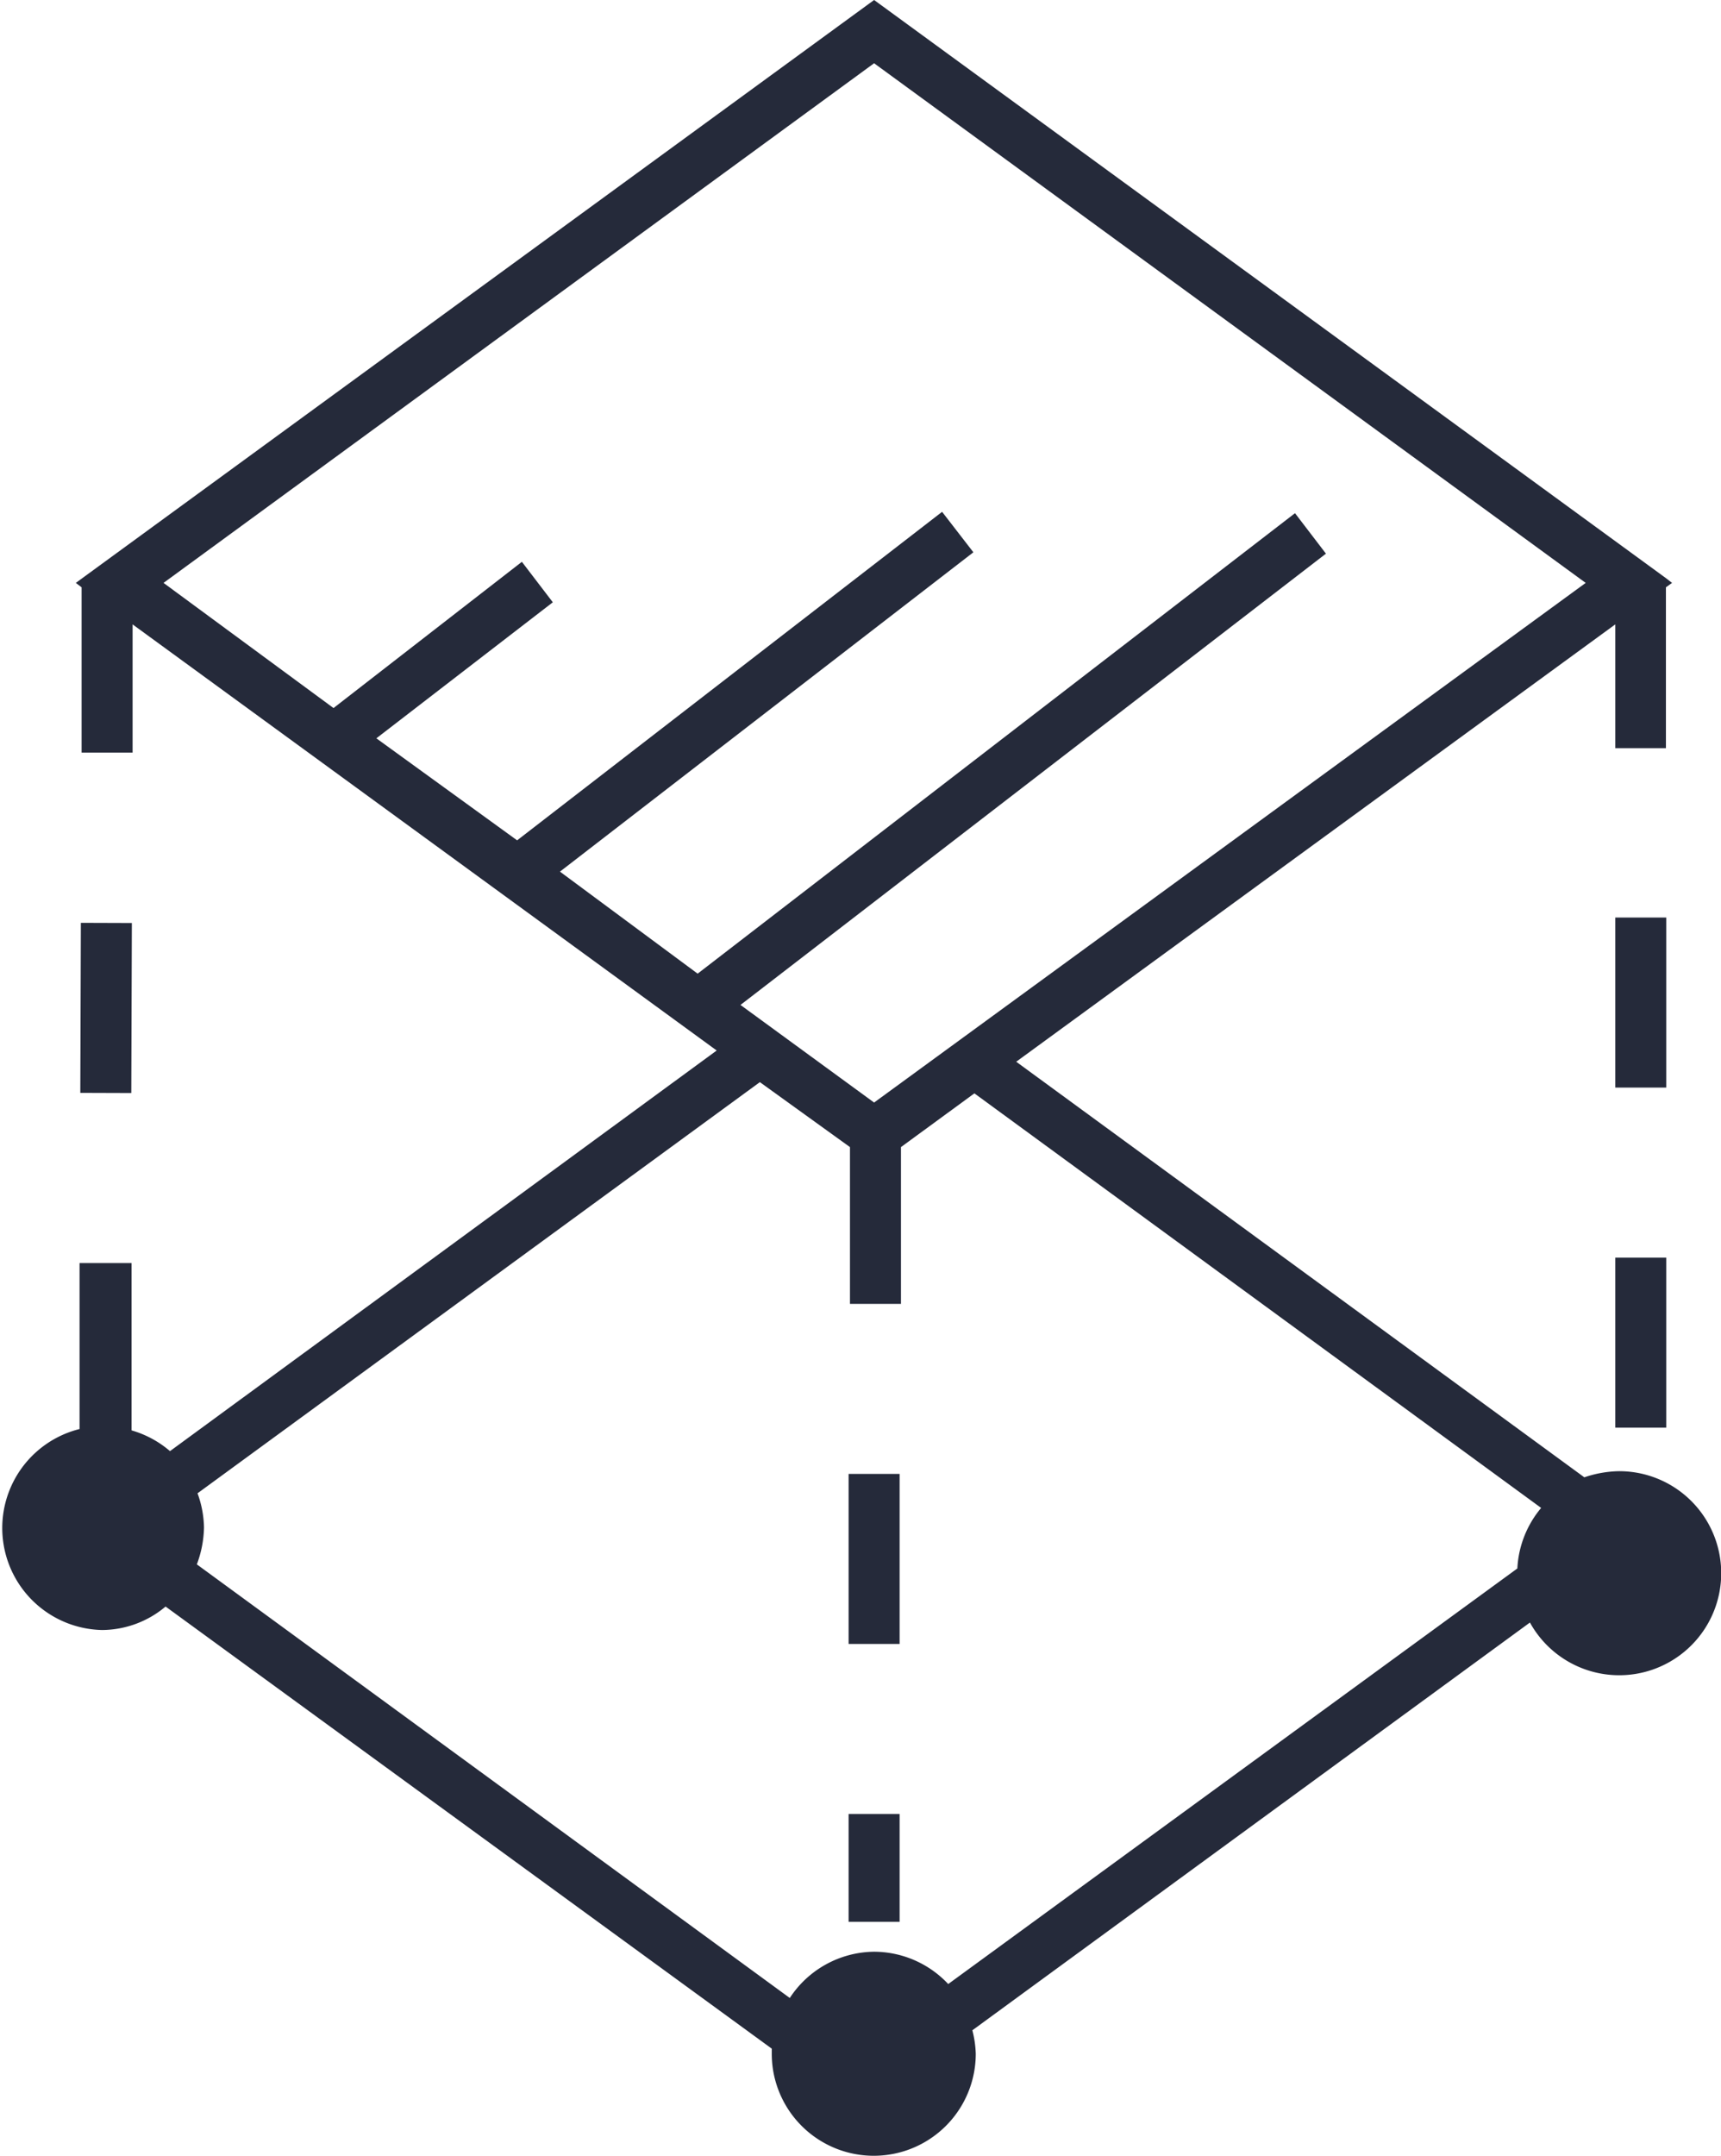 <svg xmlns="http://www.w3.org/2000/svg" viewBox="0 0 50.62 63.39"><defs><style>.cls-1{fill:#252a3a;}</style></defs><title>Asset 20</title><g id="Layer_2" data-name="Layer 2"><g id="Layer_1-2" data-name="Layer 1"><rect class="cls-1" x="24.96" y="53.34" width="1.5" height="3.17"/><rect class="cls-1" x="24.96" y="43.34" width="1.5" height="5"/><rect class="cls-1" x="0.61" y="28.89" width="5" height="1.5" transform="translate(-26.53 32.65) rotate(-89.81)"/><rect class="cls-1" x="47.51" y="36.98" width="1.5" height="5"/><rect class="cls-1" x="47.51" y="26.98" width="1.5" height="5"/><path class="cls-1" d="M47.6,43.26a3.34,3.34,0,0,0-1,.18L29.89,31.22,47.51,18.36V22H49V17.27l.18-.13L49,17v0h0L25.71,0,2.23,17.14l.17.13v4.86h1.5V18.36L21.08,30.89,5,42.67a3,3,0,0,0-1.13-.61l0-4.92H2.34l0,4.88A3,3,0,0,0,3,47.93a2.92,2.92,0,0,0,1.87-.69l17.83,13c0,.05,0,.1,0,.15a3,3,0,1,0,6,0,3.1,3.1,0,0,0-.1-.69L45,47.71a3,3,0,1,0,2.6-4.45ZM25.71,1.86,46.64,17.14,25.71,32.42l-3.93-2.87L39,16.28l-.91-1.19L20.52,28.63l-4.05-3,12.16-9.39-.92-1.19-12.5,9.66-4.14-3,5.19-4-.91-1.19L9.81,20.82l-5-3.68Zm0,55.53a3,3,0,0,0-2.48,1.36L5.79,46A3.24,3.24,0,0,0,6,44.91a3.07,3.07,0,0,0-.19-1L22.35,31.82,25,33.73v4.61h1.5V33.73l2.16-1.58L45.33,44.34a3,3,0,0,0-.7,1.78L27.89,58.34A3,3,0,0,0,25.68,57.39Z"/></g></g></svg>